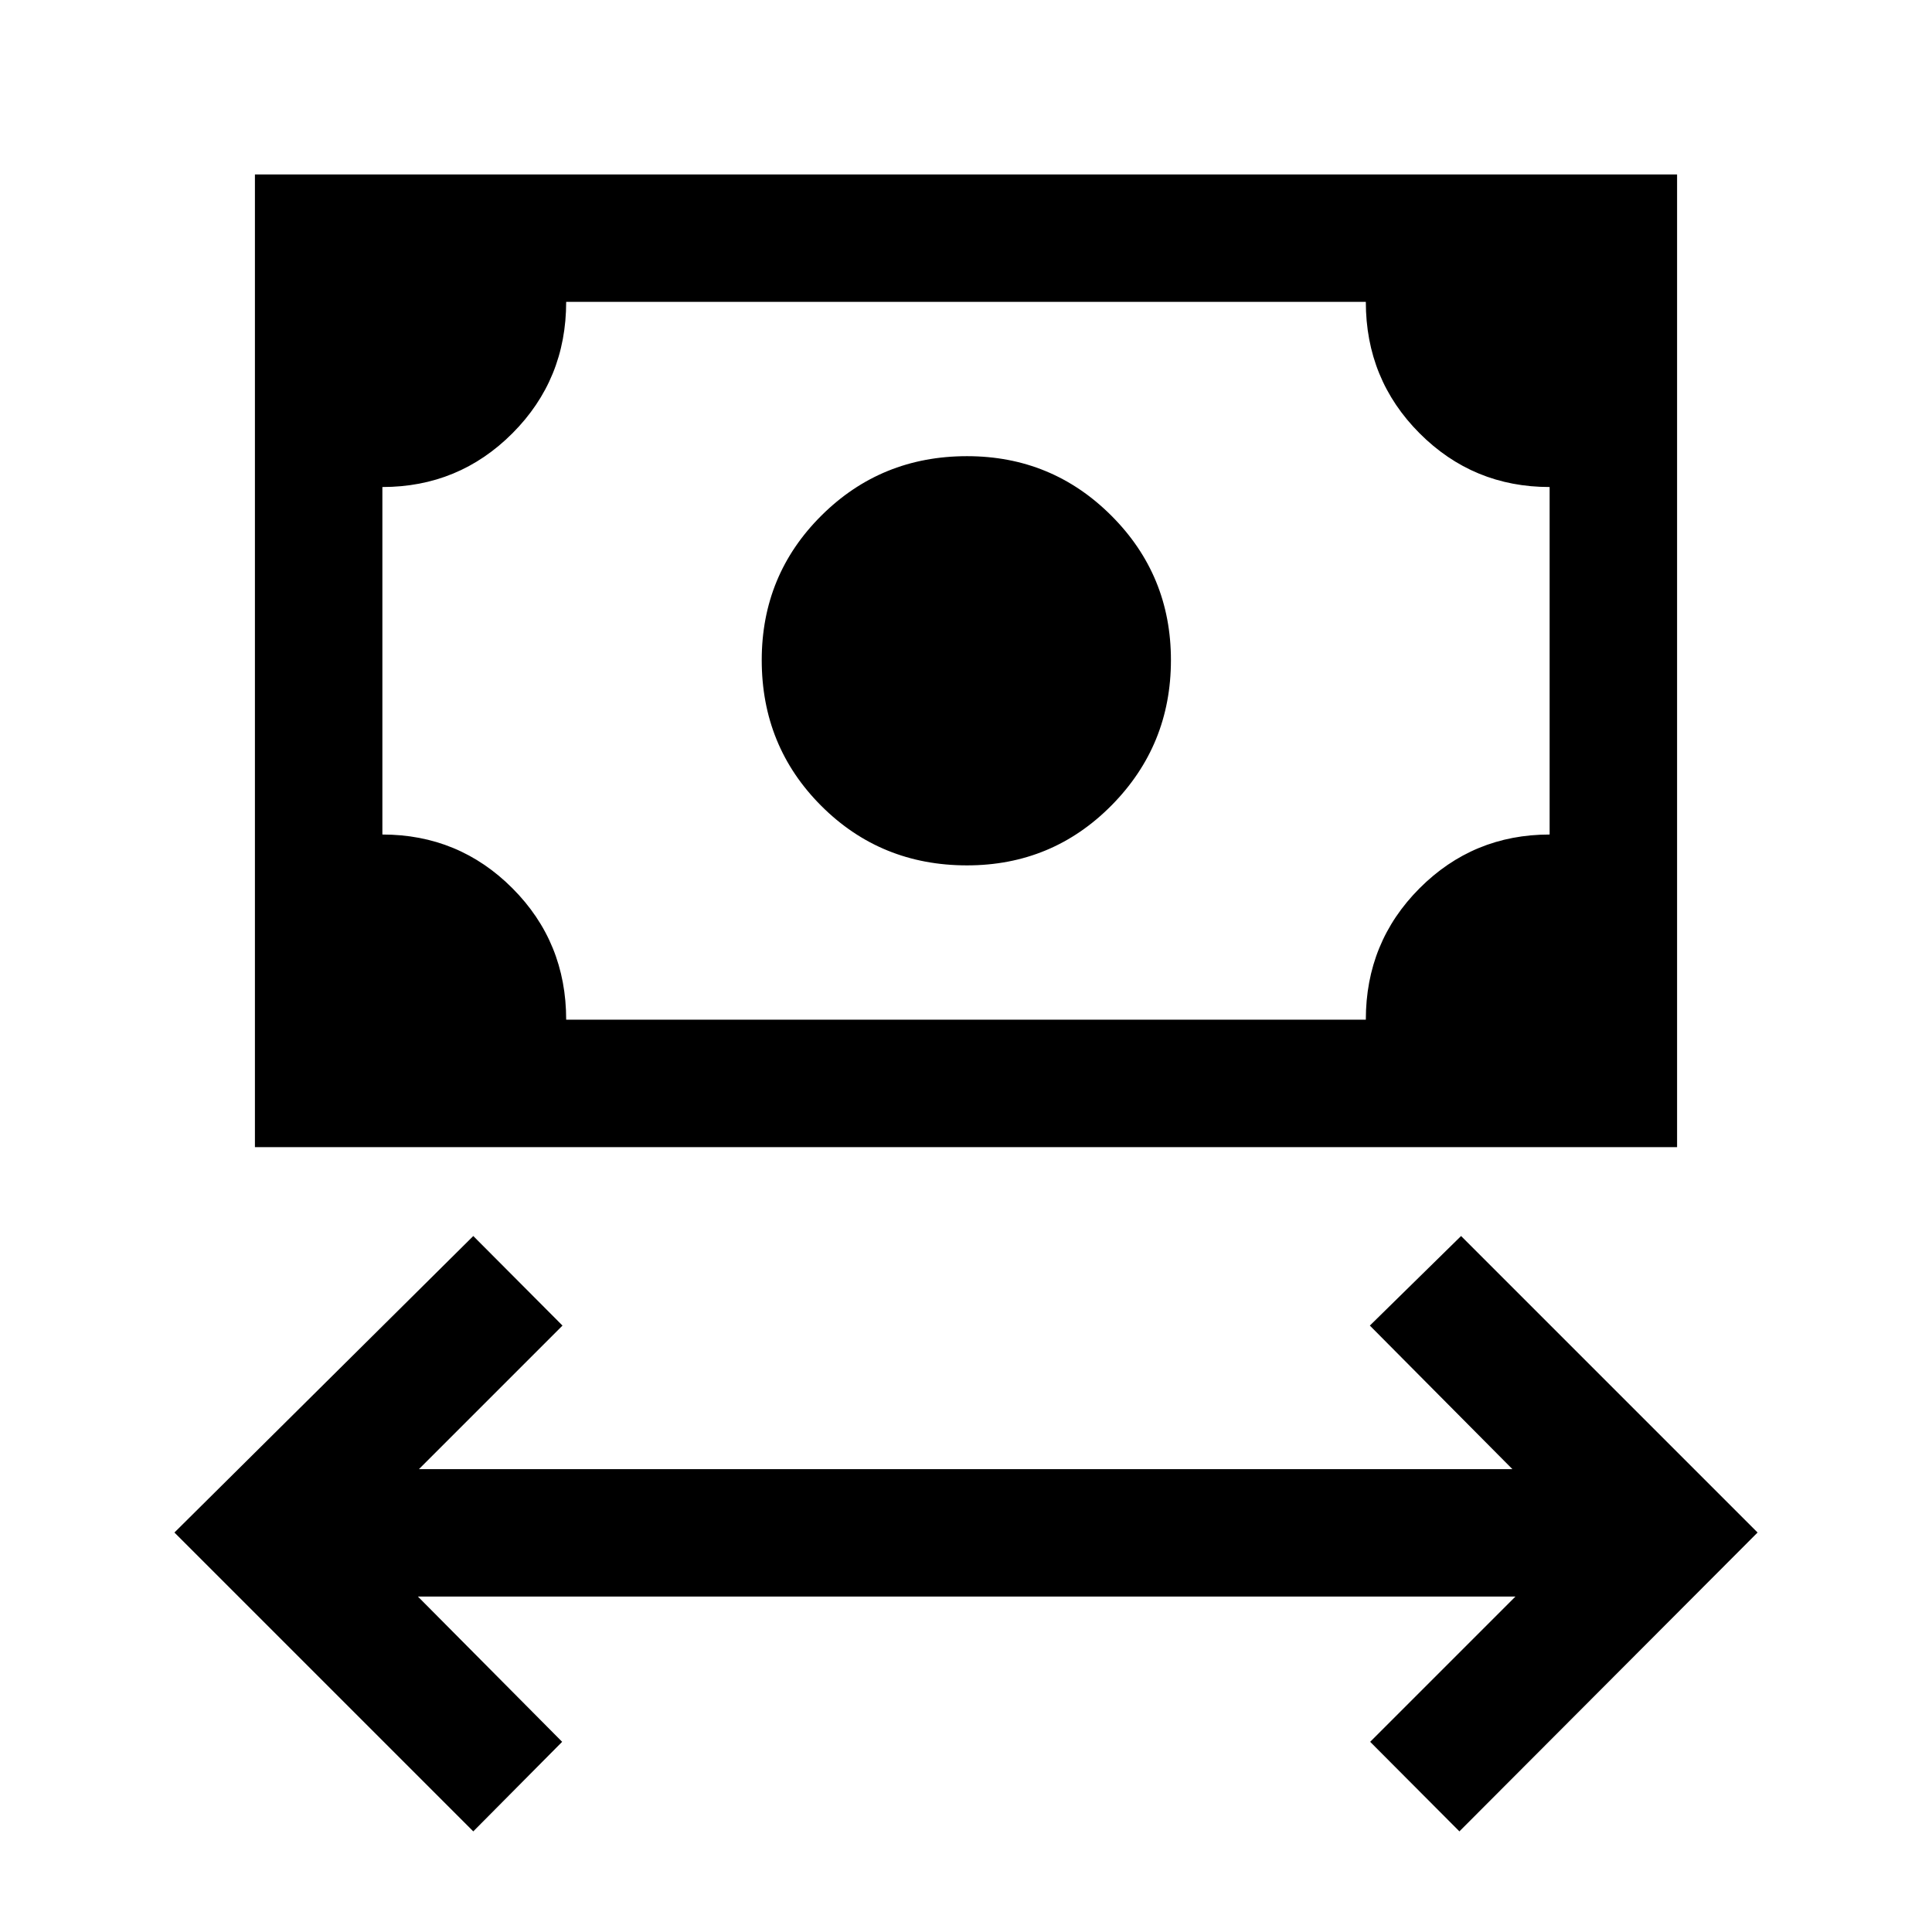 <svg xmlns="http://www.w3.org/2000/svg" height="40" viewBox="0 -960 960 960" width="40"><path d="M235.17-50 86.67-198.5l148.5-147.33 44.33 44.5L208.17-230H751.5l-70.83-71.33 45.33-44.5L873.33-198.5 725.17-50l-44.34-44.5L753-166.67H207.67l71.66 72.17L235.17-50ZM480.5-530q-42.83 0-72.42-29.58Q378.5-589.17 378.5-632q0-42.33 29.67-71.83 29.66-29.5 72.33-29.5 42.17 0 71.75 29.58T581.83-632q0 42.33-29.5 72.17Q522.83-530 480.5-530ZM126.67-390v-483.33h706.66V-390H126.67Zm154.66-63.33h397.34q0-38.5 26.66-65.25Q732-545.33 770-545.33V-718q-38 0-64.67-26.75-26.66-26.75-26.66-65.25H281.33q0 38.5-26.66 65.25Q228-718 190-718v172.67q38 0 64.67 26.75 26.66 26.75 26.66 65.25Zm-91.33 0V-810v356.67Z"/></svg>